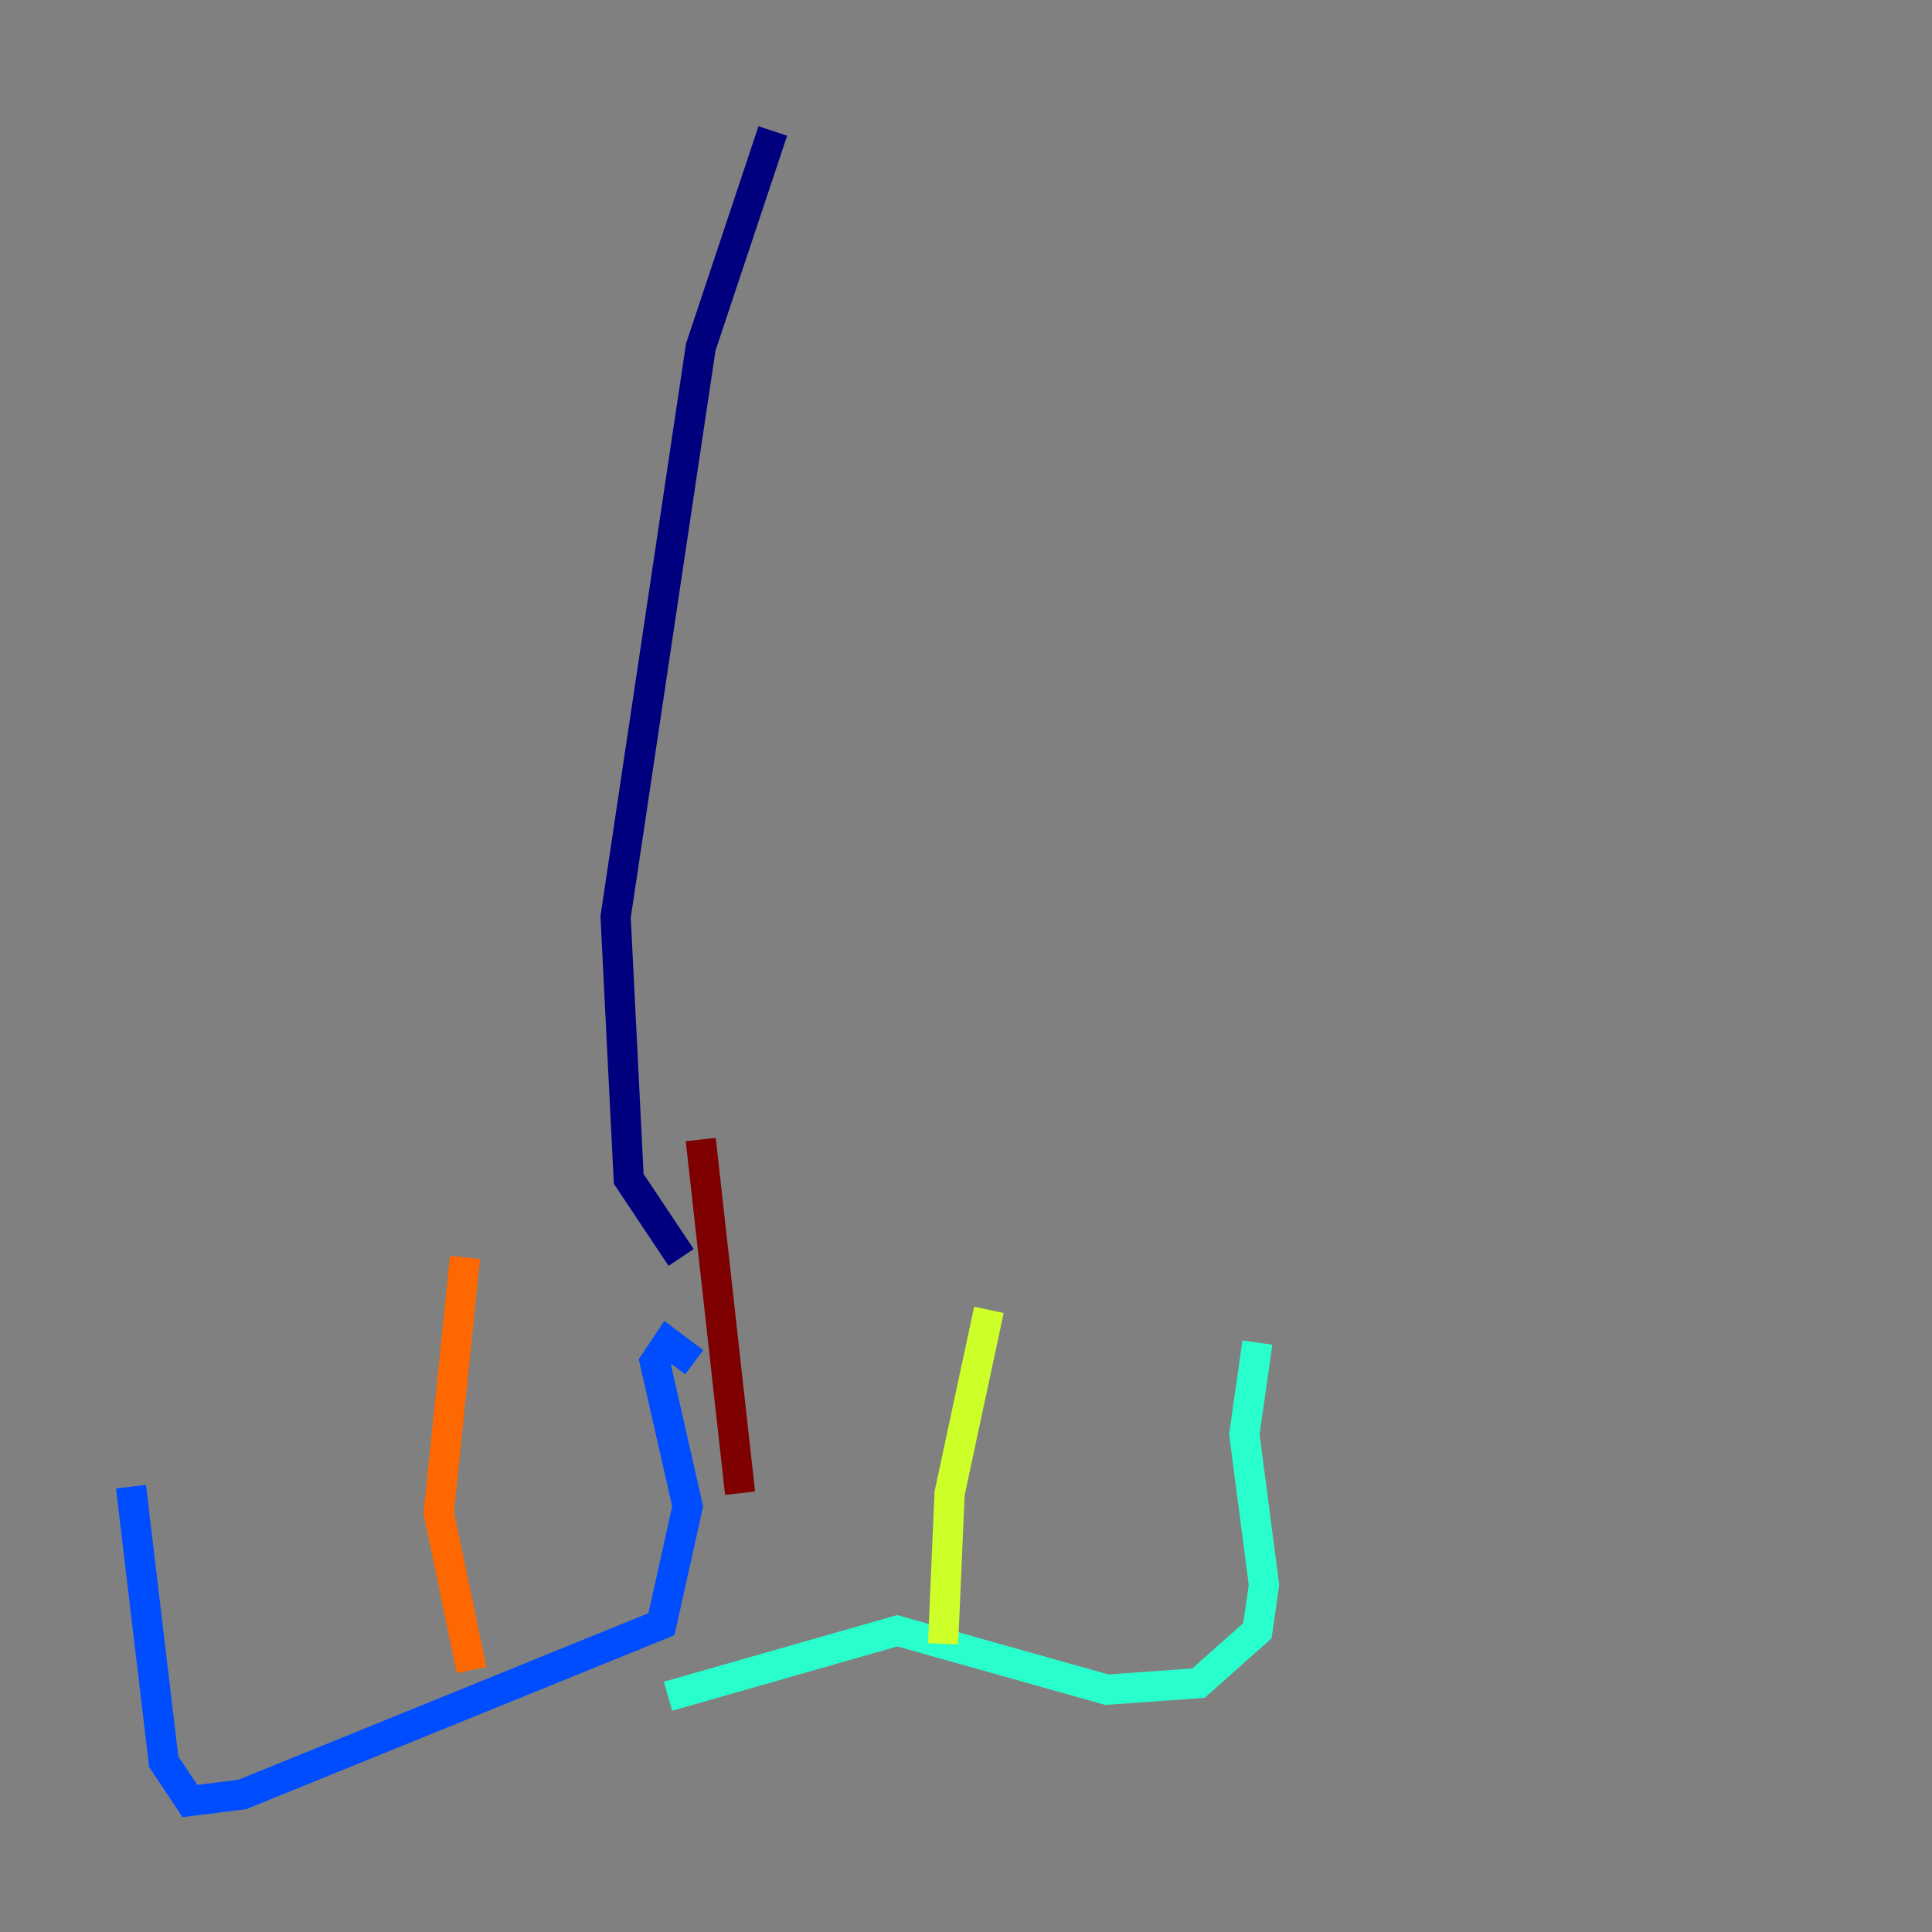 <?xml version="1.0" encoding="utf-8" ?>
<svg baseProfile="tiny" height="128" version="1.2" viewBox="0,0,128,128" width="128" xmlns="http://www.w3.org/2000/svg" xmlns:ev="http://www.w3.org/2001/xml-events" xmlns:xlink="http://www.w3.org/1999/xlink"><rect x="0" y="0" width="128" height="128" fill="#808080" stroke="none"/><defs /><polyline fill="none" points="51.2,8.678 46.427,22.997 40.786,60.746 41.654,78.102 45.125,83.308" stroke="#00007f" stroke-width="2" /><polyline fill="none" points="45.993,90.251 44.258,88.949 43.39,90.251 45.559,99.797 43.824,107.607 16.054,118.888 12.583,119.322 10.848,116.719 8.678,98.495" stroke="#004cff" stroke-width="2" /><polyline fill="none" points="44.258,112.38 59.444,108.041 73.329,111.946 79.403,111.512 83.308,108.041 83.742,105.003 82.441,95.024 83.308,88.949" stroke="#29ffcd" stroke-width="2" /><polyline fill="none" points="62.481,108.909 62.915,98.929 65.519,86.78" stroke="#cdff29" stroke-width="2" /><polyline fill="none" points="31.241,110.644 29.071,100.231 30.807,83.308" stroke="#ff6700" stroke-width="2" /><polyline fill="none" points="49.031,98.929 46.427,75.498" stroke="#7f0000" stroke-width="2" /></svg>